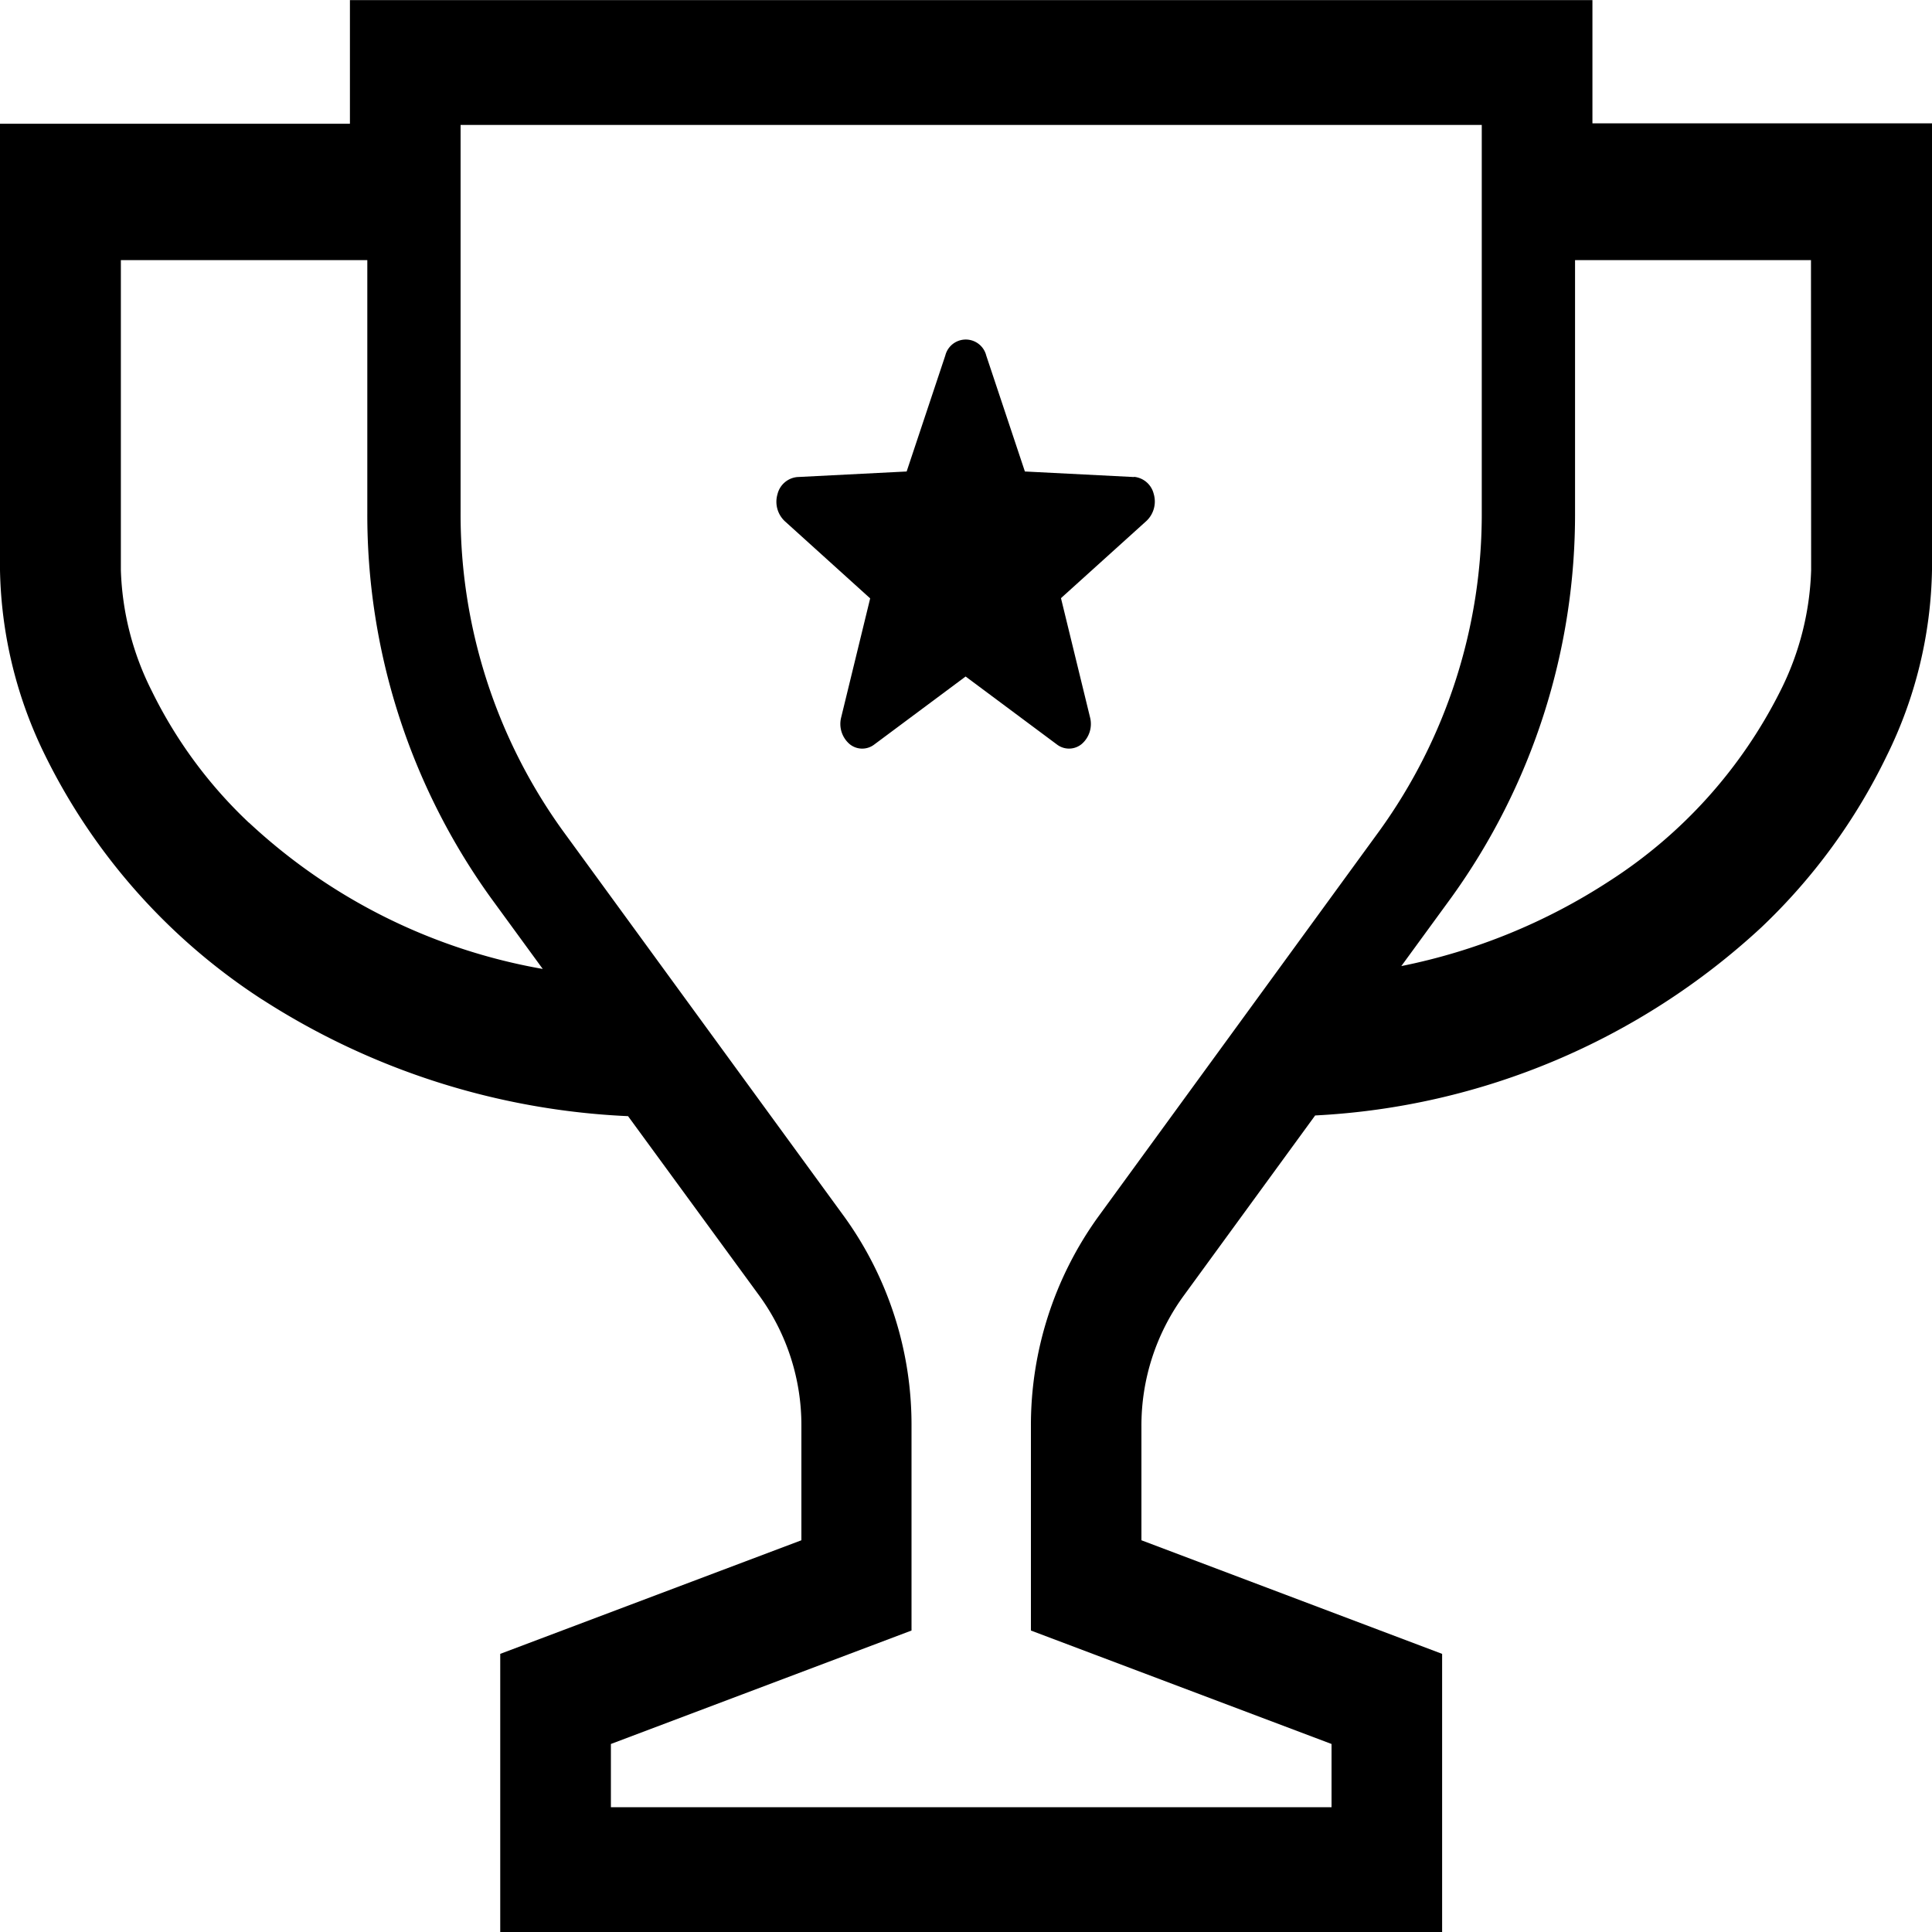 <svg xmlns="http://www.w3.org/2000/svg" xmlns:xlink="http://www.w3.org/1999/xlink" width="25" height="25" viewBox="0 0 25 25">
  <defs>
    <clipPath id="clip-path">
      <rect id="長方形_590" data-name="長方形 590" width="25" height="25" transform="translate(200 0.909)" fill="#fff" stroke="#707070" stroke-width="1"/>
    </clipPath>
    <clipPath id="clip-path-2">
      <rect id="長方形_589" data-name="長方形 589" width="25" height="25" fill="none"/>
    </clipPath>
  </defs>
  <g id="マスクグループ_369" data-name="マスクグループ 369" transform="translate(-200 -0.909)" clip-path="url(#clip-path)">
    <g id="グループ_636" data-name="グループ 636" transform="translate(200 0.909)">
      <g id="グループ_635" data-name="グループ 635" clip-path="url(#clip-path-2)">
        <path id="パス_1397" data-name="パス 1397" d="M56.092,21.708l-1.415-.072-.5-1.5a.273.273,0,0,0-.53,0l-.5,1.5-1.415.072a.291.291,0,0,0-.256.221.345.345,0,0,0,.093.349l1.106,1L52.3,24.817a.343.343,0,0,0,.106.344.256.256,0,0,0,.322.008l1.182-.88,1.182.88a.257.257,0,0,0,.322-.008.343.343,0,0,0,.106-.344l-.376-1.542,1.107-1a.346.346,0,0,0,.093-.349.291.291,0,0,0-.257-.221" transform="translate(-41.415 -15.535)"/>
        <path id="パス_1398" data-name="パス 1398" d="M20.606,1.595V0H4.528v1.6H0V7.376a5.644,5.644,0,0,0,.585,2.4h0a7.939,7.939,0,0,0,2.8,3.152l.02.013-.019-.013a9.519,9.519,0,0,0,4.741,1.514l1.7,2.325h0a2.852,2.852,0,0,1,.543,1.683V19.93L6.473,21.4V25H18.661V21.4L14.77,19.93V18.454a2.852,2.852,0,0,1,.543-1.683l1.705-2.338A9.178,9.178,0,0,0,22.791,12h0A7.634,7.634,0,0,0,24.414,9.78h0A5.641,5.641,0,0,0,25,7.376V1.595ZM3.221,10.645A5.921,5.921,0,0,1,1.964,8.94a3.719,3.719,0,0,1-.4-1.564V3.365H4.753V6.628a8.483,8.483,0,0,0,1.6,4.991l.67.918a7.455,7.455,0,0,1-3.8-1.892m10.987,5.1a4.611,4.611,0,0,0-.87,2.712v2.641l3.89,1.468v.818H7.905v-.818l3.89-1.468V18.454a4.6,4.6,0,0,0-.87-2.711l-3.64-4.991A7,7,0,0,1,5.96,6.628V1.616H19.174V6.628a7,7,0,0,1-1.325,4.123Zm9.226-8.366a3.716,3.716,0,0,1-.4,1.564A6.255,6.255,0,0,1,20.825,11.4a7.7,7.7,0,0,1-2.692,1.1l.648-.888a8.479,8.479,0,0,0,1.6-4.991V3.365h3.053Z" transform="translate(0 0.001)"/>
      </g>
    </g>
  </g>
</svg>
